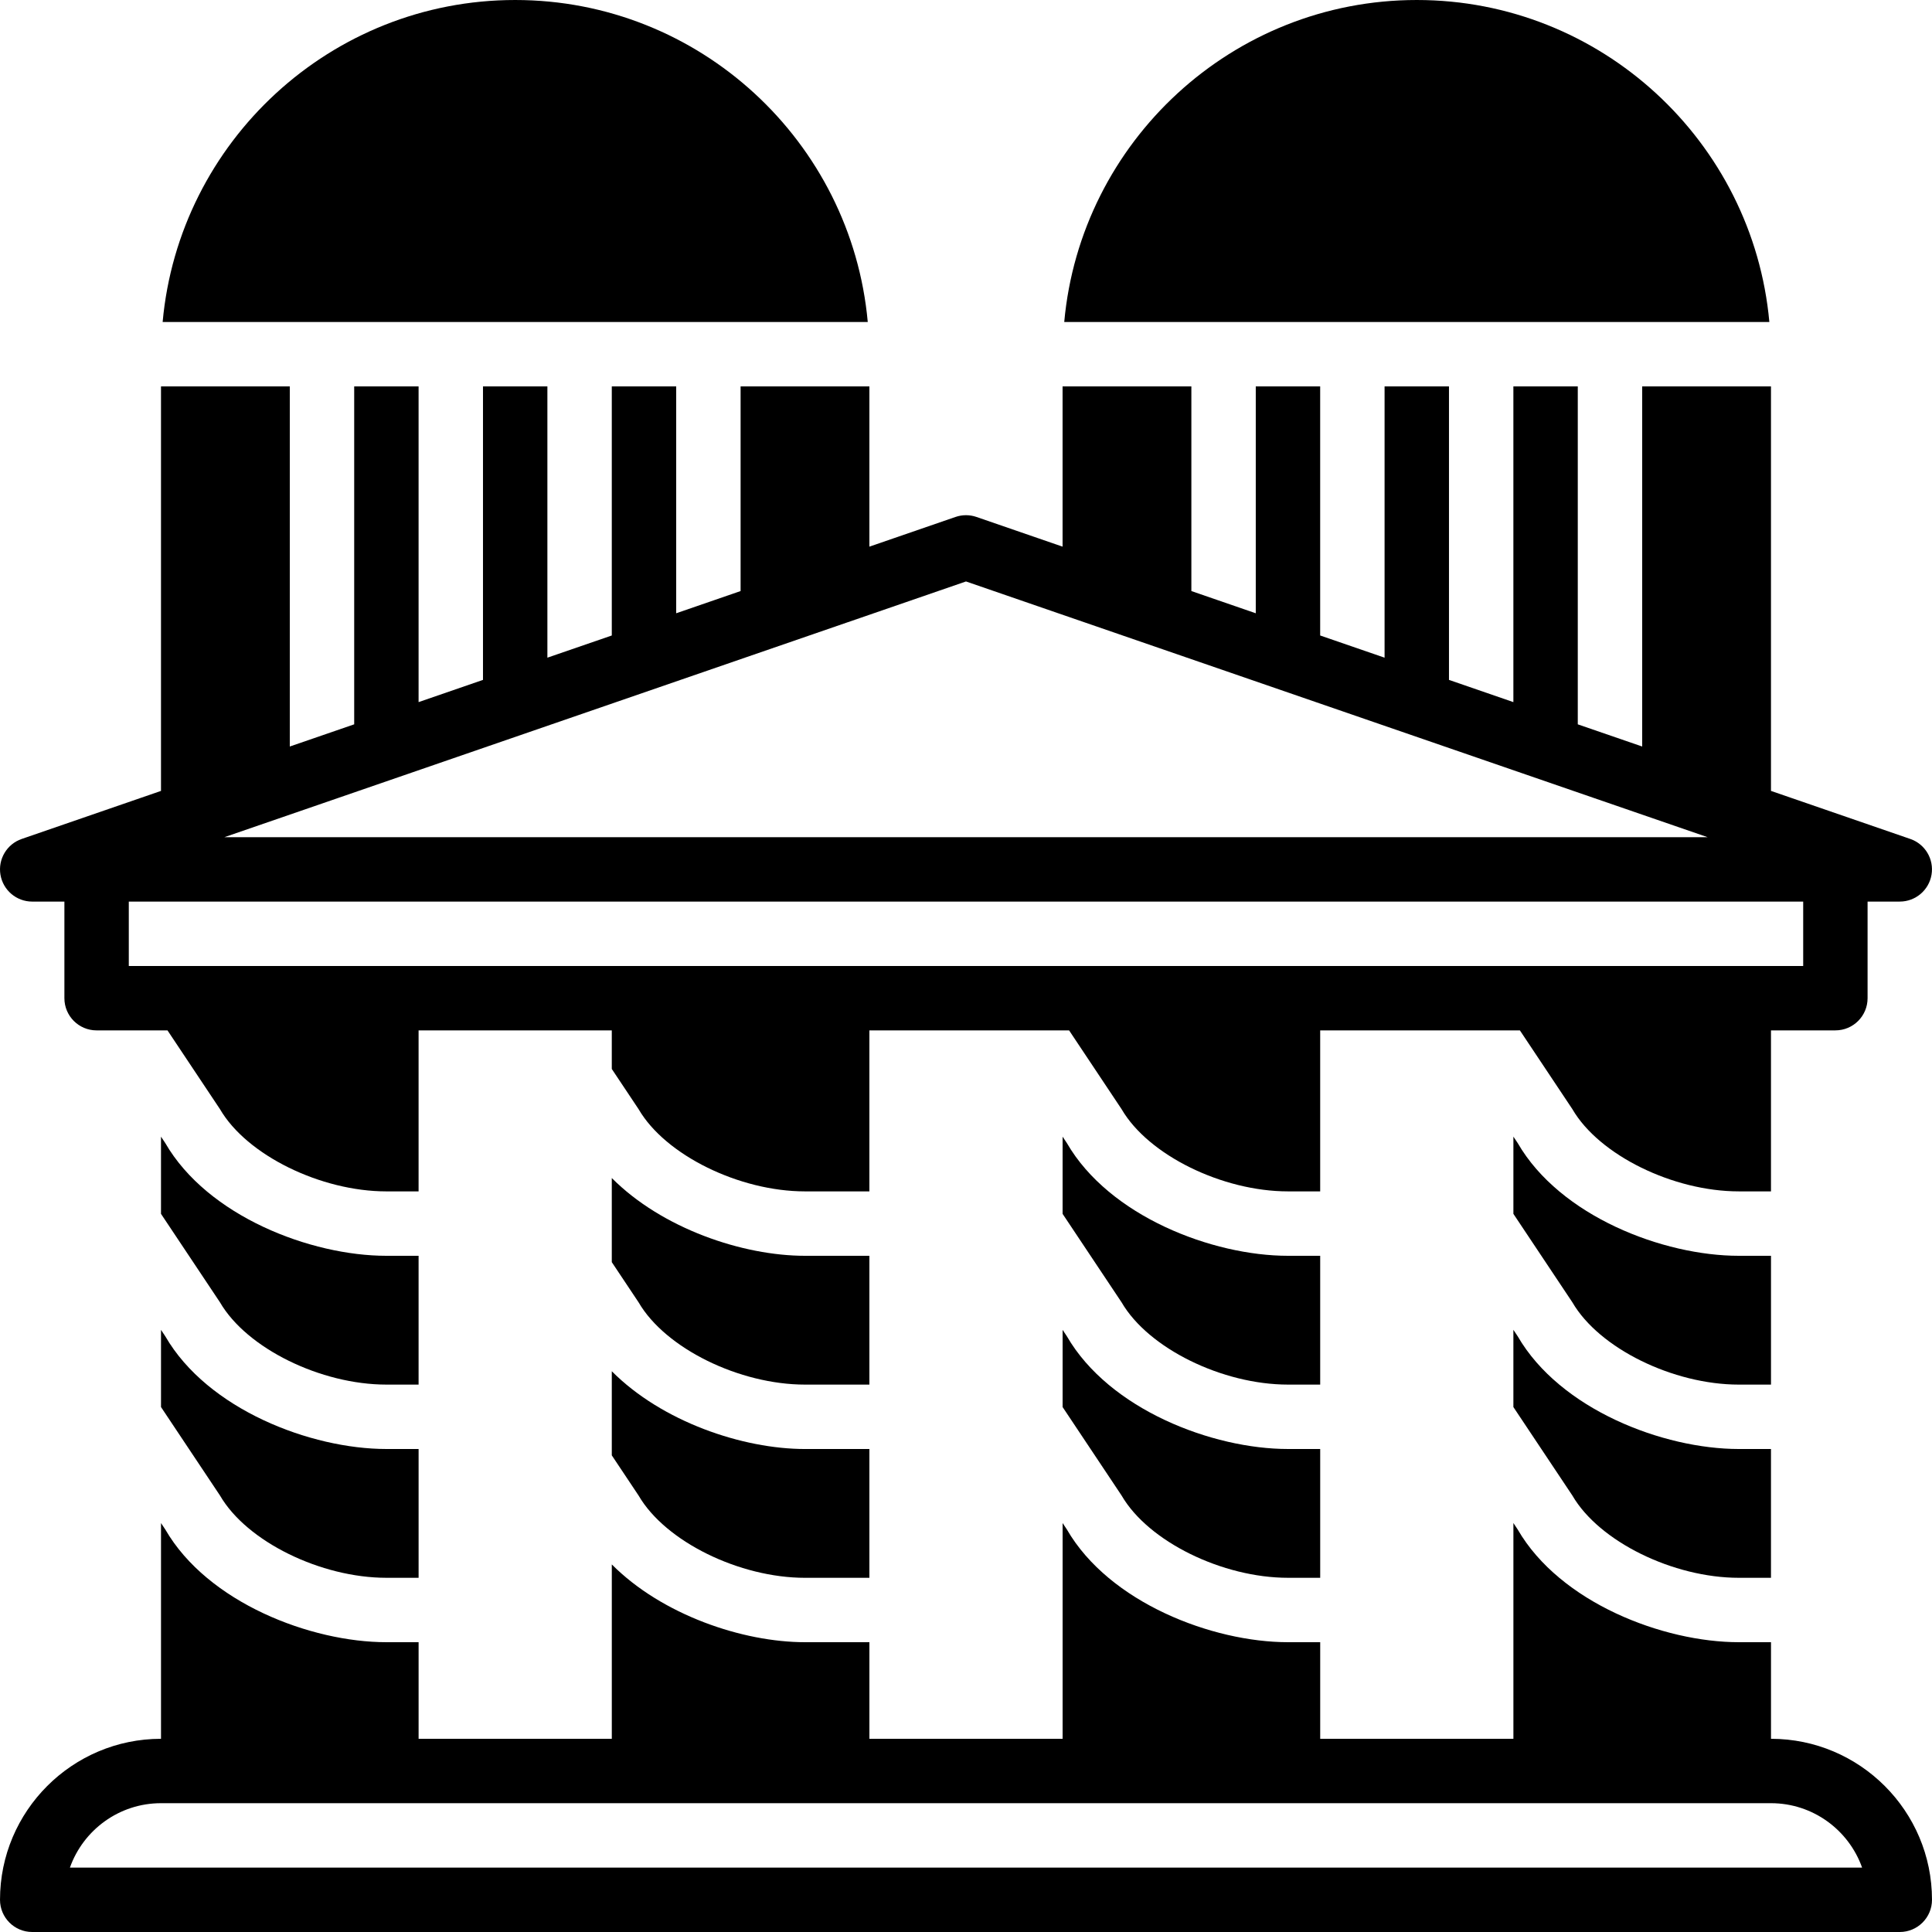 <?xml version="1.0" encoding="iso-8859-1"?>
<!-- Generator: Adobe Illustrator 19.0.0, SVG Export Plug-In . SVG Version: 6.00 Build 0)  -->
<svg xmlns="http://www.w3.org/2000/svg" xmlns:xlink="http://www.w3.org/1999/xlink" version="1.1" id="Capa_1" x="0px" y="0px" viewBox="0 0 512.002 512.002" style="enable-background:new 0 0 512.002 512.002;" xml:space="preserve">
<g>
	<g>
		<g>
			<path d="M469.335,460.801v-25.6h-8.533c-20.028,0-47.36-10.47-58.59-29.858l-1.143-1.724v57.182h-51.2v-25.6h-8.533     c-20.028,0-47.368-10.47-58.59-29.858l-1.143-1.715v57.173h-51.2v-25.6h-17.067c-16.521,0-37.879-7.228-51.2-20.608v46.208h-51.2     v-25.6h-8.533c-20.028,0-47.369-10.47-58.59-29.858l-1.143-1.715v57.173c-23.526,0-42.667,19.14-42.667,42.667     c0,4.71,3.814,8.533,8.533,8.533h494.933c4.71,0,8.533-3.823,8.533-8.533C512.002,479.941,492.853,460.801,469.335,460.801z      M18.528,494.934c3.524-9.933,13.013-17.067,24.141-17.067h8.533h51.2h68.267h51.2h68.267h51.2h68.267h51.2h8.533     c11.119,0,20.617,7.134,24.141,17.067H18.528z"/>
			<path d="M8.533,238.931h8.533v25.6c0,4.719,3.823,8.533,8.533,8.533h18.79l13.909,20.873c7.1,12.22,26.752,21.794,44.1,21.794     h8.533v-42.667h51.2v10.223l7.1,10.65c7.1,12.22,26.752,21.794,44.1,21.794h17.067v-42.667h52.924l13.909,20.873     c7.1,12.22,26.752,21.794,44.1,21.794h8.533v-42.667h52.924l13.909,20.873c7.1,12.22,26.752,21.794,44.1,21.794h8.533v-42.667     h17.067c4.719,0,8.533-3.814,8.533-8.533v-25.6h8.533c4.164,0,7.723-3.012,8.414-7.125c0.691-4.105-1.69-8.115-5.632-9.472     l-36.915-12.732V102.398h-34.133v95.437l-17.067-5.879v-89.557h-17.067v83.669l-17.067-5.888v-77.781h-17.067v71.893     l-17.067-5.879v-66.014h-17.067v60.126l-17.067-5.888v-54.238h-34.133v42.47L258.781,137c-1.809-0.623-3.755-0.623-5.564,0     l-22.818,7.868v-42.47h-34.133v54.238l-17.067,5.888v-60.126h-17.067v66.014l-17.067,5.879v-71.893h-17.067v77.781l-17.067,5.888     v-83.669H93.866v89.557l-17.067,5.879v-95.437H42.666v107.204L5.751,222.334c-3.942,1.357-6.323,5.367-5.632,9.472     C0.81,235.919,4.369,238.931,8.533,238.931z M89.787,211.411l134.861-46.507h0.009l31.343-10.812l31.343,10.812h0.008     l134.861,46.507l30.327,10.453H59.46L89.787,211.411z M34.133,238.931h443.733v17.067h-17.067h-51.2h-68.267h-51.2h-68.267h-51.2     h-68.267h-51.2H34.133V238.931z"/>
			<path d="M102.401,418.134h8.533v-34.133h-8.533c-20.028,0-47.369-10.47-58.59-29.858l-1.143-1.715v20.454l15.633,23.45     C65.392,408.56,85.053,418.134,102.401,418.134z"/>
			<path d="M102.399,366.934h8.533v-34.133h-8.533c-20.028,0-47.36-10.47-58.59-29.858l-1.143-1.715v20.454l15.633,23.45     C65.399,357.36,85.051,366.934,102.399,366.934z"/>
			<path d="M230.399,332.801h-17.067c-16.521,0-37.88-7.228-51.2-20.608v22.289l7.1,10.65c7.1,12.228,26.752,21.803,44.1,21.803     h17.067V332.801z"/>
			<path d="M162.133,363.396v22.289l7.1,10.65c7.1,12.22,26.752,21.803,44.1,21.803h17.067v-34.133h-17.067     C196.812,384.004,175.453,376.777,162.133,363.396z"/>
			<path d="M341.333,366.934h8.533v-34.133h-8.533c-20.028,0-47.36-10.47-58.59-29.858l-1.143-1.715v20.454l15.633,23.45     C304.332,357.36,323.985,366.934,341.333,366.934z"/>
			<path d="M341.335,418.134h8.533v-34.133h-8.533c-20.028,0-47.368-10.47-58.59-29.858l-1.143-1.715v20.454l15.633,23.45     C304.326,408.56,323.987,418.134,341.335,418.134z"/>
			<path d="M469.333,332.801h-8.533c-20.028,0-47.36-10.47-58.581-29.858l-1.152-1.724v20.463l15.633,23.45     c7.1,12.228,26.752,21.803,44.1,21.803h8.533V332.801z"/>
			<path d="M402.216,354.143l-1.152-1.724v20.463l15.633,23.45c7.1,12.228,26.752,21.803,44.1,21.803h8.533v-34.133h-8.533     C440.778,384.001,413.437,373.531,402.216,354.143z"/>
			<path d="M375.466,0.001c-48.879,0-89.105,37.564-93.431,85.333h186.863C464.563,37.565,424.345,0.001,375.466,0.001z"/>
			<path d="M136.533,0.001c-48.879,0-89.105,37.564-93.431,85.333h186.863C225.638,37.565,185.412,0.001,136.533,0.001z"/>
		</g>
	</g>
</g>
<g>
</g>
<g>
</g>
<g>
</g>
<g>
</g>
<g>
</g>
<g>
</g>
<g>
</g>
<g>
</g>
<g>
</g>
<g>
</g>
<g>
</g>
<g>
</g>
<g>
</g>
<g>
</g>
<g>
</g>
</svg>
